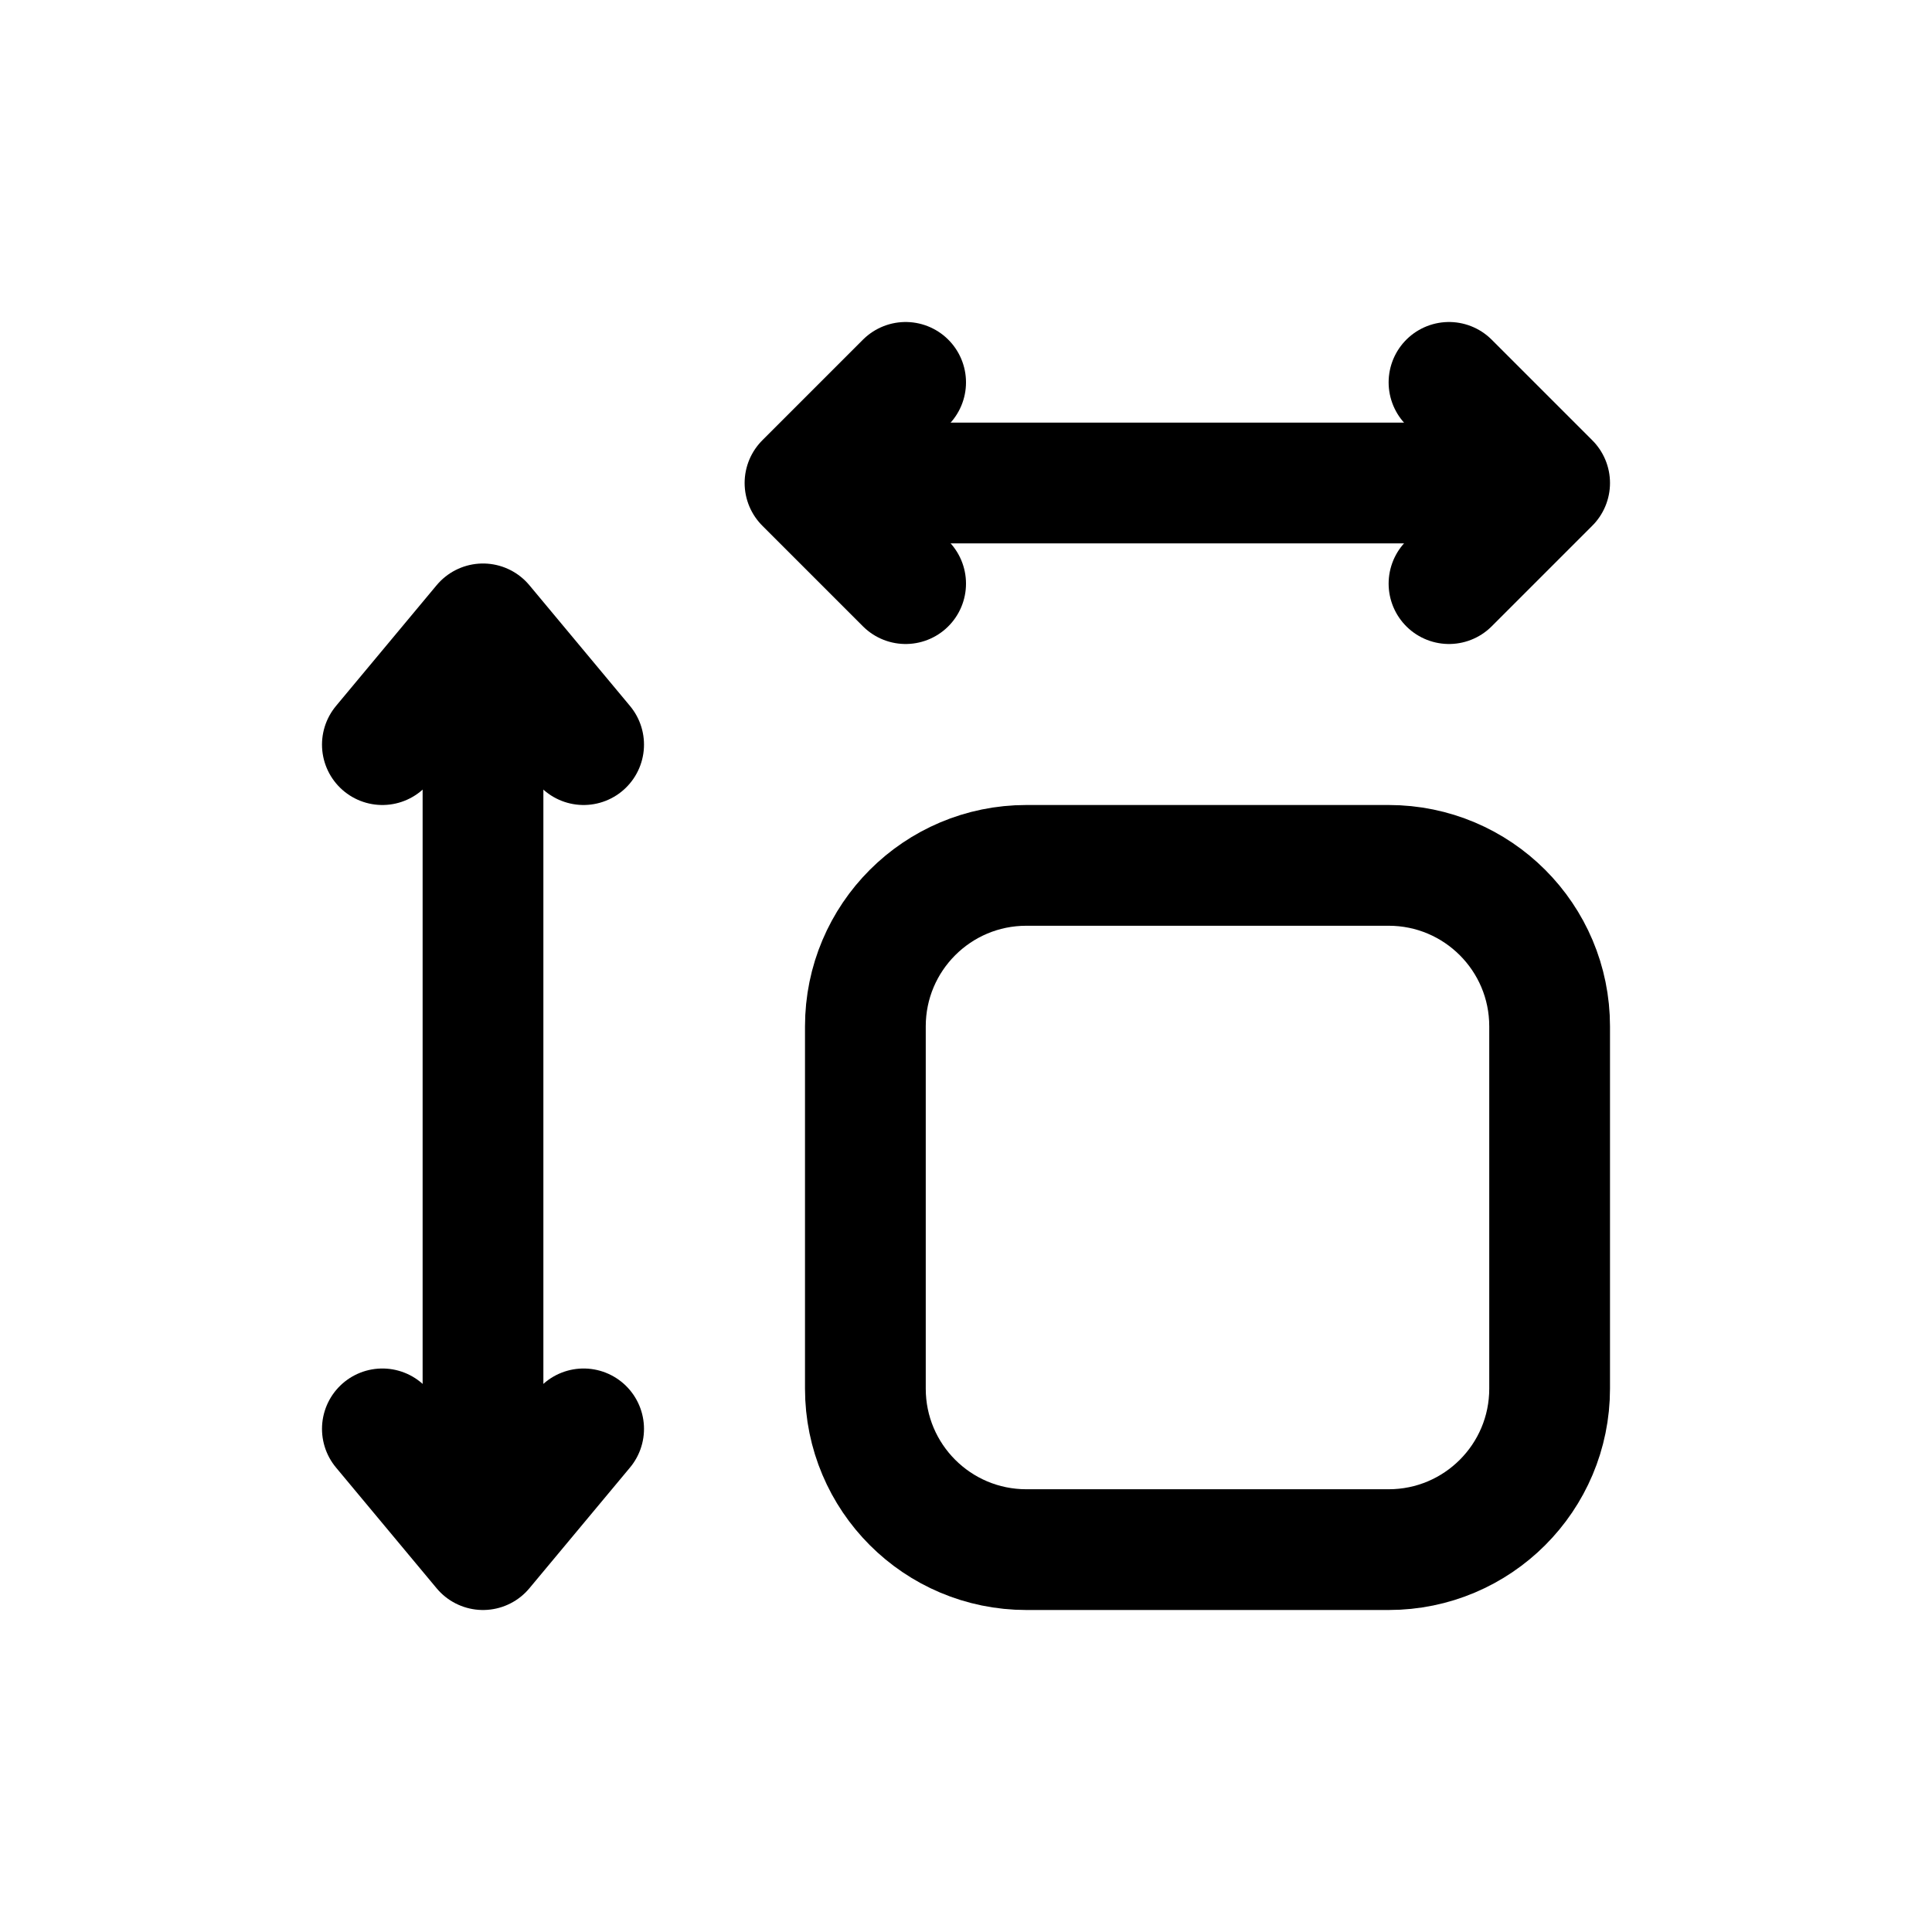<svg width="24" height="24" viewBox="0 0 24 24" fill="none" xmlns="http://www.w3.org/2000/svg">
<path d="M10.75 12.75C10.75 11.645 11.645 10.75 12.75 10.75H17.25C18.355 10.75 19.25 11.645 19.25 12.75V17.25C19.25 18.355 18.355 19.25 17.25 19.25H12.75C11.645 19.25 10.75 18.355 10.75 17.25V12.75Z" stroke="currentColor" stroke-width="1.5" stroke-linecap="round" stroke-linejoin="round"/>
<path d="M4.75 9.25L6 7.75L7.25 9.25" stroke="currentColor" stroke-width="1.5" stroke-linecap="round" stroke-linejoin="round"/>
<path d="M11.25 7.25L10 6L11.25 4.75" stroke="currentColor" stroke-width="1.5" stroke-linecap="round" stroke-linejoin="round"/>
<path d="M18 7.25L19.25 6L18 4.75" stroke="currentColor" stroke-width="1.5" stroke-linecap="round" stroke-linejoin="round"/>
<path d="M4.75 17.75L6 19.25L7.25 17.75" stroke="currentColor" stroke-width="1.5" stroke-linecap="round" stroke-linejoin="round"/>
<path d="M6 18.5V8.5" stroke="currentColor" stroke-width="1.5" stroke-linecap="round" stroke-linejoin="round"/>
<path d="M19 6H11" stroke="currentColor" stroke-width="1.5" stroke-linecap="round" stroke-linejoin="round"/>
</svg>
